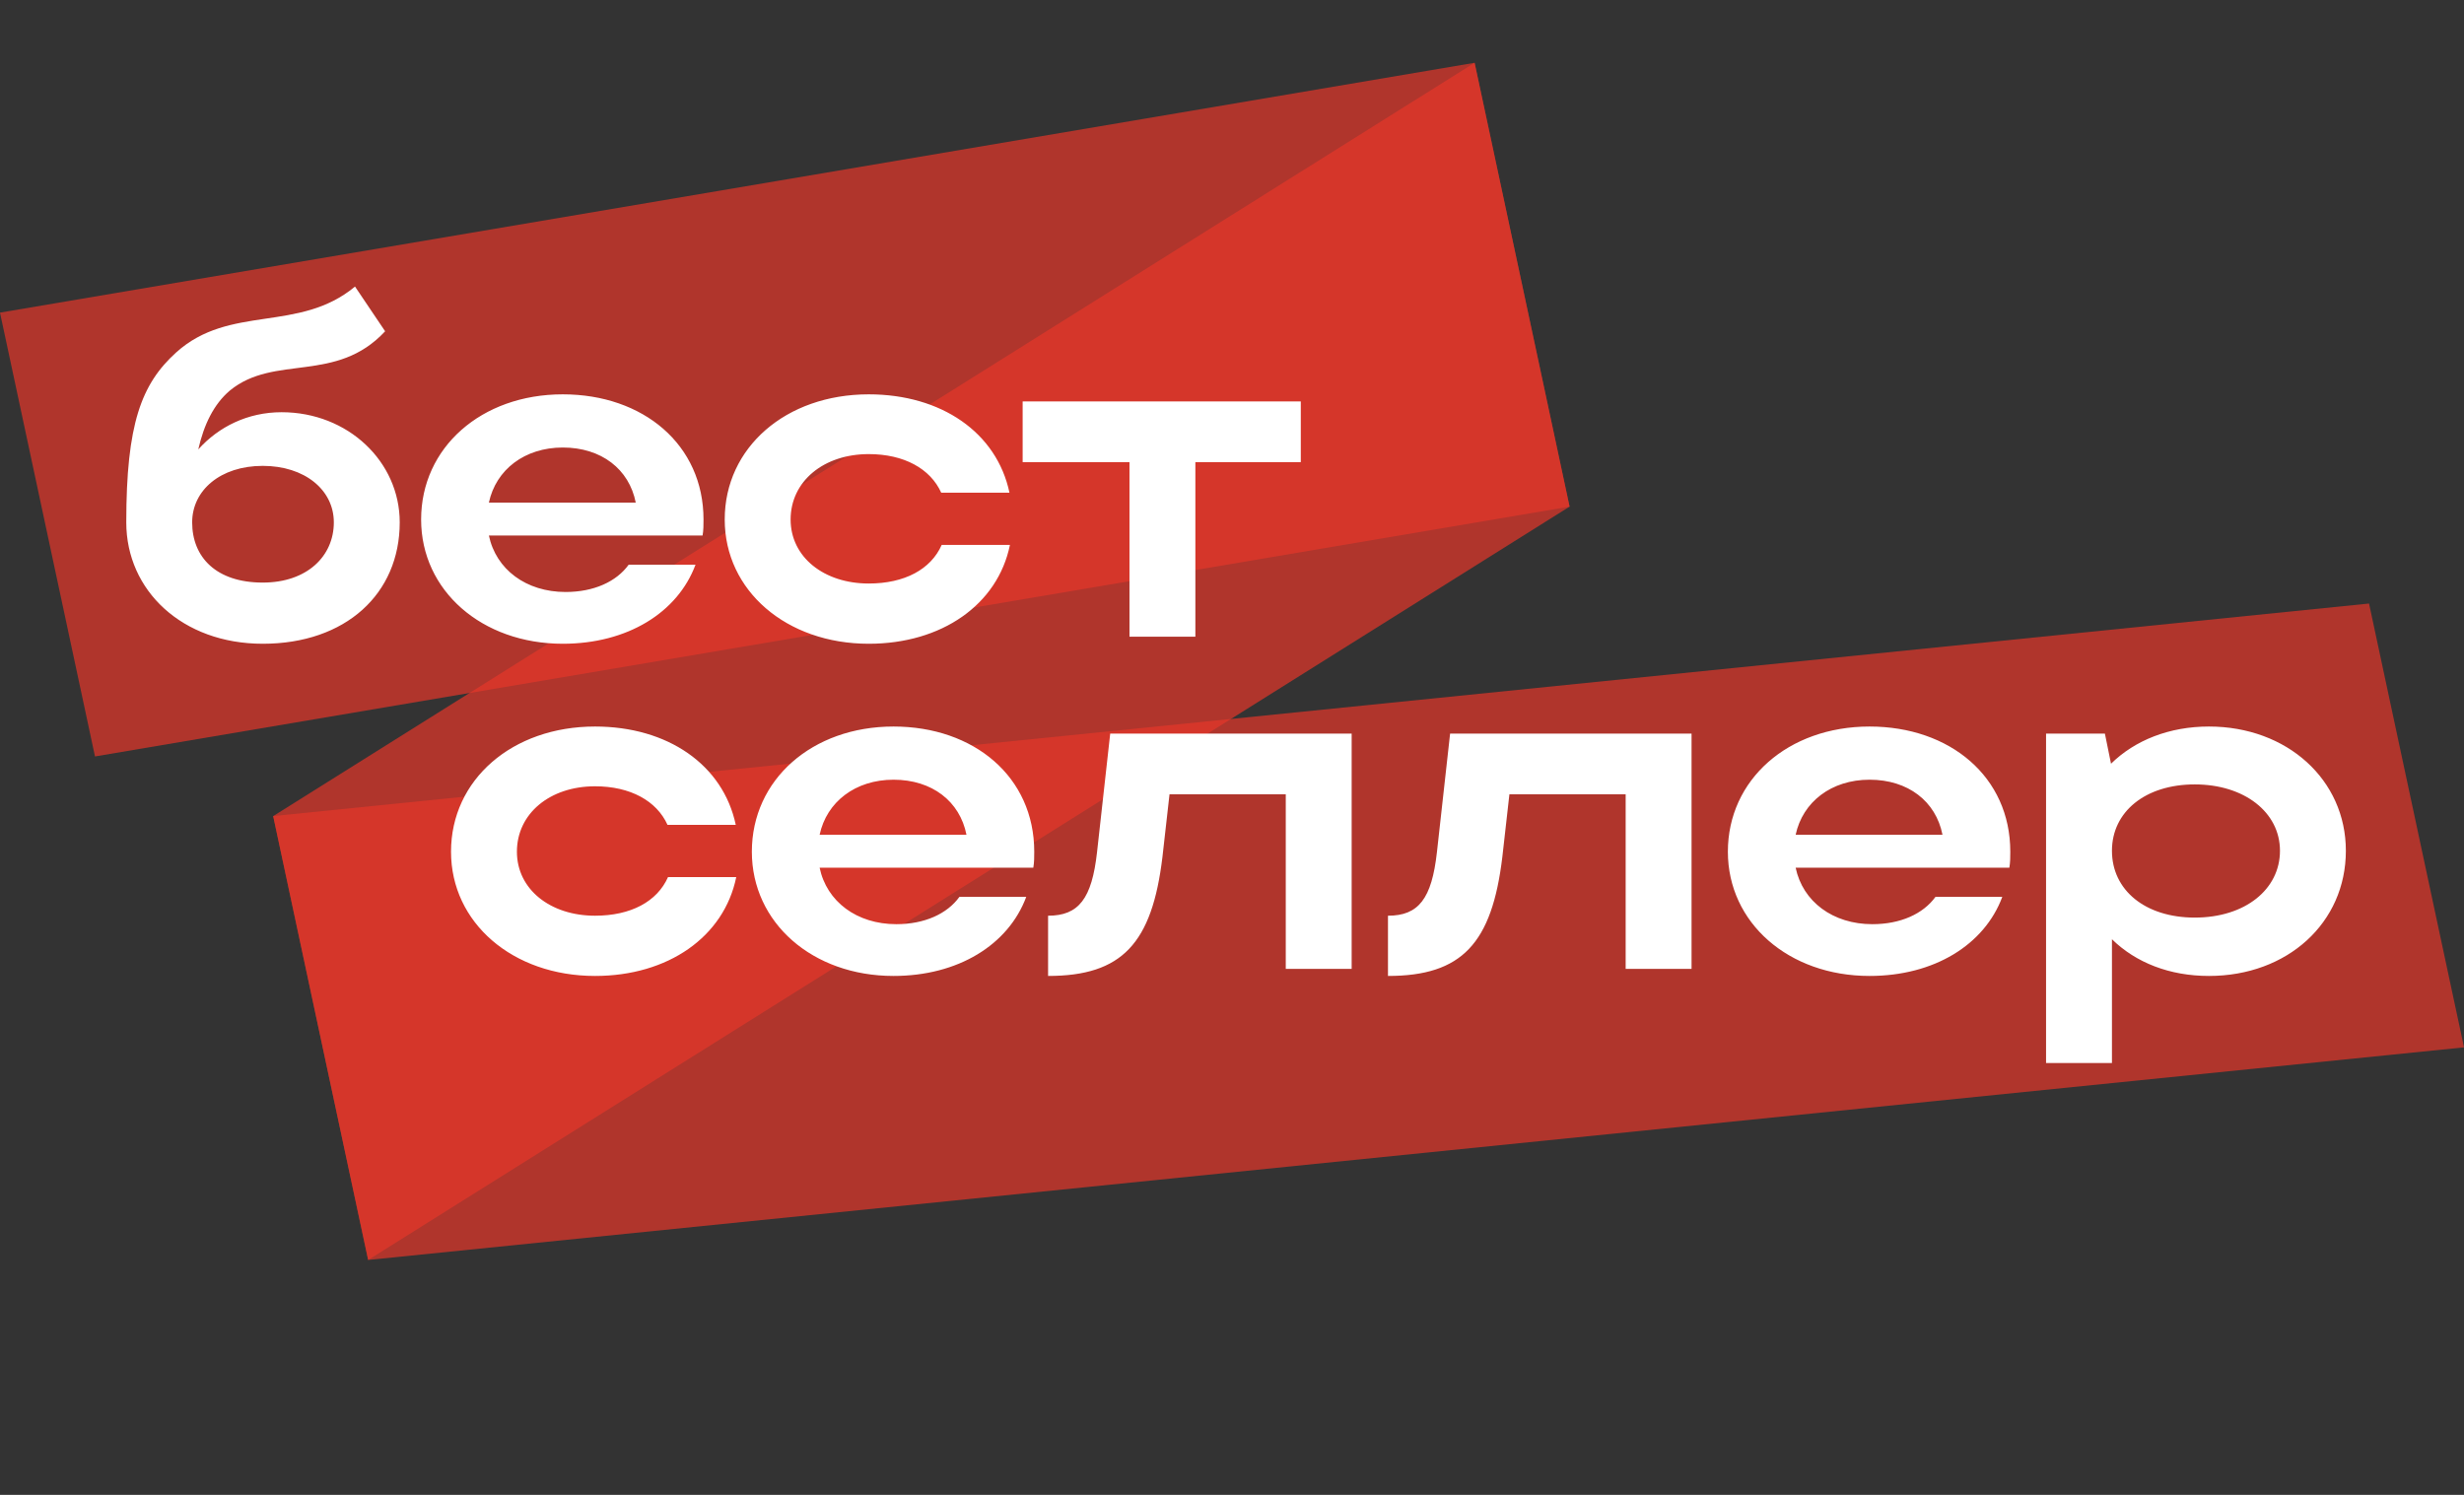 <svg width="89" height="54" viewBox="0 0 89 54" fill="none" xmlns="http://www.w3.org/2000/svg">
<rect x="0" y="0" width="89" height="54" fill="#333333" stroke="none"/>
<path opacity="0.7" d="M0 11.293L53.262 2.268L56.693 18.301L3.431 27.326L0 11.293Z" fill="#E6372A"/>
<path opacity="0.7" d="M9.867 29.481L53.263 2.268L56.694 18.301L13.298 45.514L9.867 29.481Z" fill="#E6372A"/>
<path opacity="0.7" d="M9.867 29.48L85.57 21.802L89.001 37.835L13.298 45.514L9.867 29.48Z" fill="#E6372A"/>
<path d="M4.561 18.869C4.561 21.334 6.584 23.255 9.491 23.255C12.483 23.255 14.438 21.453 14.438 18.869C14.438 16.676 12.568 14.891 10.171 14.891C8.947 14.891 7.893 15.418 7.162 16.234C7.366 15.333 7.723 14.602 8.301 14.109C9.916 12.783 12.143 13.871 13.911 11.967L12.823 10.352C10.8 12.035 8.301 10.981 6.363 12.732C5.105 13.871 4.561 15.316 4.561 18.869ZM6.941 18.869C6.941 17.713 7.961 16.829 9.491 16.829C11.004 16.829 12.058 17.696 12.058 18.869C12.058 20.093 11.089 21.045 9.491 21.045C7.808 21.045 6.941 20.127 6.941 18.869ZM25.377 19.345C25.411 19.158 25.411 18.954 25.411 18.767C25.411 16.064 23.235 14.245 20.328 14.245C17.387 14.245 15.211 16.166 15.211 18.767C15.211 21.334 17.404 23.255 20.328 23.255C22.657 23.255 24.476 22.133 25.122 20.399H22.708C22.266 21.011 21.45 21.385 20.43 21.385C19.002 21.385 17.914 20.569 17.659 19.345H25.377ZM17.659 18.155C17.914 16.965 18.951 16.166 20.328 16.166C21.722 16.166 22.725 16.948 22.963 18.155H17.659ZM28.557 18.767C28.557 17.39 29.747 16.404 31.379 16.404C32.654 16.404 33.606 16.931 33.997 17.798H36.462C36.003 15.622 33.997 14.245 31.379 14.245C28.387 14.245 26.177 16.166 26.177 18.767C26.177 21.334 28.404 23.255 31.379 23.255C34.014 23.255 36.037 21.844 36.479 19.685H34.014C33.623 20.569 32.671 21.079 31.379 21.079C29.764 21.079 28.557 20.127 28.557 18.767ZM40.797 23H43.177V16.693H46.985V14.5H36.938V16.693H40.797V23ZM18.671 30.767C18.671 29.39 19.861 28.404 21.493 28.404C22.768 28.404 23.72 28.931 24.111 29.798H26.576C26.117 27.622 24.111 26.245 21.493 26.245C18.501 26.245 16.291 28.166 16.291 30.767C16.291 33.334 18.518 35.255 21.493 35.255C24.128 35.255 26.151 33.844 26.593 31.685H24.128C23.737 32.569 22.785 33.079 21.493 33.079C19.878 33.079 18.671 32.127 18.671 30.767ZM37.323 31.345C37.357 31.158 37.357 30.954 37.357 30.767C37.357 28.064 35.181 26.245 32.274 26.245C29.333 26.245 27.157 28.166 27.157 30.767C27.157 33.334 29.35 35.255 32.274 35.255C34.603 35.255 36.422 34.133 37.068 32.399H34.654C34.212 33.011 33.396 33.385 32.376 33.385C30.948 33.385 29.86 32.569 29.605 31.345H37.323ZM29.605 30.155C29.86 28.965 30.897 28.166 32.274 28.166C33.668 28.166 34.671 28.948 34.909 30.155H29.605ZM39.625 30.784C39.438 32.467 38.962 33.079 37.857 33.079V35.255C40.526 35.255 41.614 34.082 41.988 30.954L42.243 28.693H46.442V35H48.822V26.5H40.101L39.625 30.784ZM51.902 30.784C51.715 32.467 51.239 33.079 50.134 33.079V35.255C52.803 35.255 53.891 34.082 54.265 30.954L54.52 28.693H58.719V35H61.099V26.5H52.378L51.902 30.784ZM72.578 31.345C72.612 31.158 72.612 30.954 72.612 30.767C72.612 28.064 70.436 26.245 67.528 26.245C64.588 26.245 62.411 28.166 62.411 30.767C62.411 33.334 64.605 35.255 67.528 35.255C69.858 35.255 71.677 34.133 72.323 32.399H69.909C69.466 33.011 68.65 33.385 67.63 33.385C66.203 33.385 65.115 32.569 64.859 31.345H72.578ZM64.859 30.155C65.115 28.965 66.151 28.166 67.528 28.166C68.922 28.166 69.925 28.948 70.163 30.155H64.859ZM73.904 26.5V38.4H76.284V33.929C77.151 34.779 78.375 35.255 79.786 35.255C82.625 35.255 84.733 33.334 84.733 30.733C84.733 28.166 82.608 26.245 79.786 26.245C78.358 26.245 77.117 26.738 76.25 27.588L76.029 26.5H73.904ZM82.353 30.733C82.353 32.127 81.095 33.147 79.276 33.147C77.491 33.147 76.284 32.161 76.284 30.733C76.284 29.322 77.491 28.336 79.276 28.336C81.061 28.336 82.353 29.339 82.353 30.733Z" fill="white"/>
</svg>
